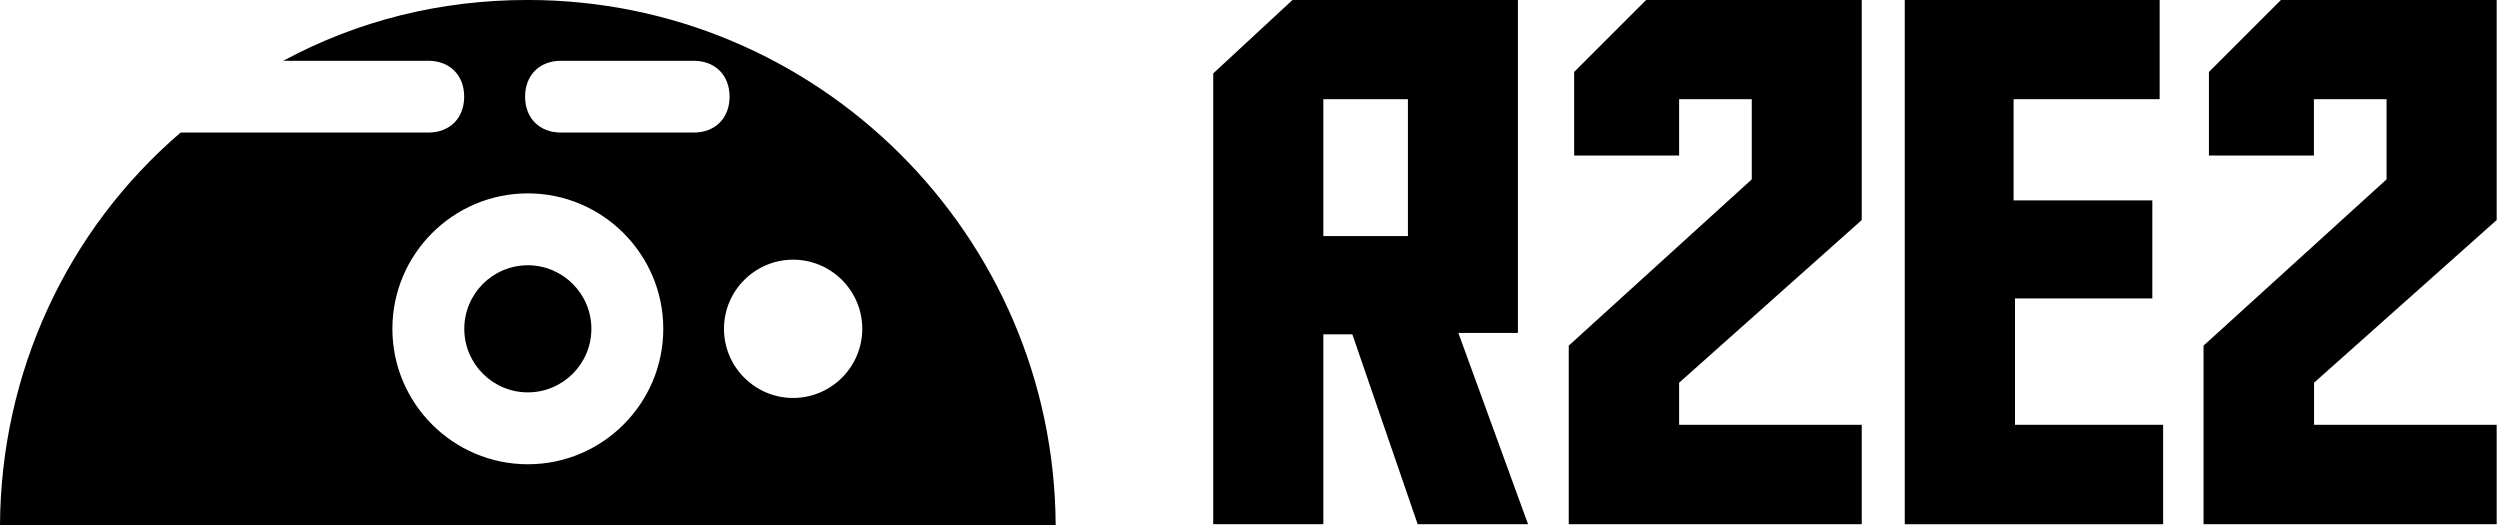 <?xml version="1.0" encoding="UTF-8" standalone="no"?>
<!DOCTYPE svg PUBLIC "-//W3C//DTD SVG 1.1//EN" "http://www.w3.org/Graphics/SVG/1.1/DTD/svg11.dtd">
<svg width="100%" height="100%" viewBox="0 0 476 100" version="1.1" xmlns="http://www.w3.org/2000/svg" xmlns:xlink="http://www.w3.org/1999/xlink" xml:space="preserve" xmlns:serif="http://www.serif.com/" style="fill-rule:evenodd;clip-rule:evenodd;stroke-linejoin:round;stroke-miterlimit:2;">
    <g transform="matrix(1,0,0,1,0,-305)">
        <g id="logo-horizontal" transform="matrix(1.001,0,0,1,3.55691e-15,-1)">
            <rect x="-0" y="306" width="475.439" height="100" style="fill:none;"/>
            <clipPath id="_clip1">
                <rect x="-0" y="306" width="475.439" height="100"/>
            </clipPath>
            <g clip-path="url(#_clip1)">
                <g transform="matrix(2.008,0,0,2.01,-20.081,284.408)">
                    <path d="M10,60.47C10.08,46.09 16.3,32.56 27.11,23.3L50.57,23.3C52.61,23.3 53.97,21.93 53.97,19.9C53.97,17.86 52.6,16.5 50.57,16.5L36.83,16.5C43.93,12.68 51.72,10.74 60,10.74C87.48,10.74 109.86,33.03 110,60.48L10,60.48L10,60.47ZM60,29.06C52.93,29.06 47.17,34.81 47.17,41.89C47.17,48.96 52.93,54.72 60,54.72C67.07,54.72 72.83,48.97 72.83,41.89C72.83,34.82 67.07,29.06 60,29.06M85.13,35.34C81.52,35.34 78.58,38.28 78.58,41.89C78.58,45.5 81.52,48.44 85.13,48.44C88.74,48.44 91.68,45.5 91.68,41.89C91.68,38.28 88.74,35.34 85.13,35.34M63.14,16.5C61.1,16.5 59.74,17.87 59.74,19.9C59.74,21.94 61.11,23.3 63.14,23.3L75.71,23.3C77.75,23.3 79.11,21.93 79.11,19.9C79.11,17.86 77.74,16.5 75.71,16.5L63.14,16.5ZM60,47.91C56.68,47.91 53.98,45.21 53.98,41.89C53.98,38.57 56.68,35.87 60,35.87C63.32,35.87 66.02,38.57 66.02,41.89C66.02,45.21 63.32,47.91 60,47.91" style="fill-rule:nonzero;"/>
                </g>
                <g transform="matrix(0.434,0,0,0.579,179.23,122.032)">
                    <g transform="matrix(5.625,0,0,4.219,62.5,43.753)">
                        <path d="M25.93,105.8L20.84,91L18.58,91L18.58,105.8L10,105.8L10,70.66L16.23,64.89L33.74,64.89L33.74,90.89L29.1,90.89L34.53,105.8L25.93,105.8ZM25.17,83.34L25.17,72.67L18.58,72.67L18.58,83.34L25.17,83.34Z" style="fill-rule:nonzero;"/>
                    </g>
                    <g transform="matrix(5.625,0,0,4.219,62.5,43.753)">
                        <path d="M60.54,105.8L37.7,105.8L37.7,91.88L51.96,78.92L51.96,72.67L46.3,72.67L46.3,77.06L38.12,77.06L38.12,70.55L43.78,64.89L60.53,64.89L60.53,82.09L46.3,94.77L46.3,98.05L60.53,98.05L60.53,105.8L60.54,105.8Z" style="fill-rule:nonzero;"/>
                    </g>
                    <g transform="matrix(5.625,0,0,4.219,62.5,43.753)">
                        <path d="M63.88,64.89L83.74,64.89L83.74,72.67L72.36,72.67L72.36,80.56L83.17,80.56L83.17,88.2L72.47,88.2L72.47,98.05L84.01,98.05L84.01,105.8L63.88,105.8L63.88,64.89Z" style="fill-rule:nonzero;"/>
                    </g>
                    <g transform="matrix(5.625,0,0,4.219,62.5,43.753)">
                        <path d="M110,105.8L87.16,105.8L87.16,91.88L101.42,78.92L101.42,72.67L95.76,72.67L95.76,77.06L87.58,77.06L87.58,70.55L93.24,64.89L110,64.89L110,82.09L95.77,94.77L95.77,98.05L110,98.05L110,105.8Z" style="fill-rule:nonzero;"/>
                    </g>
                </g>
            </g>
        </g>
    </g>
</svg>
